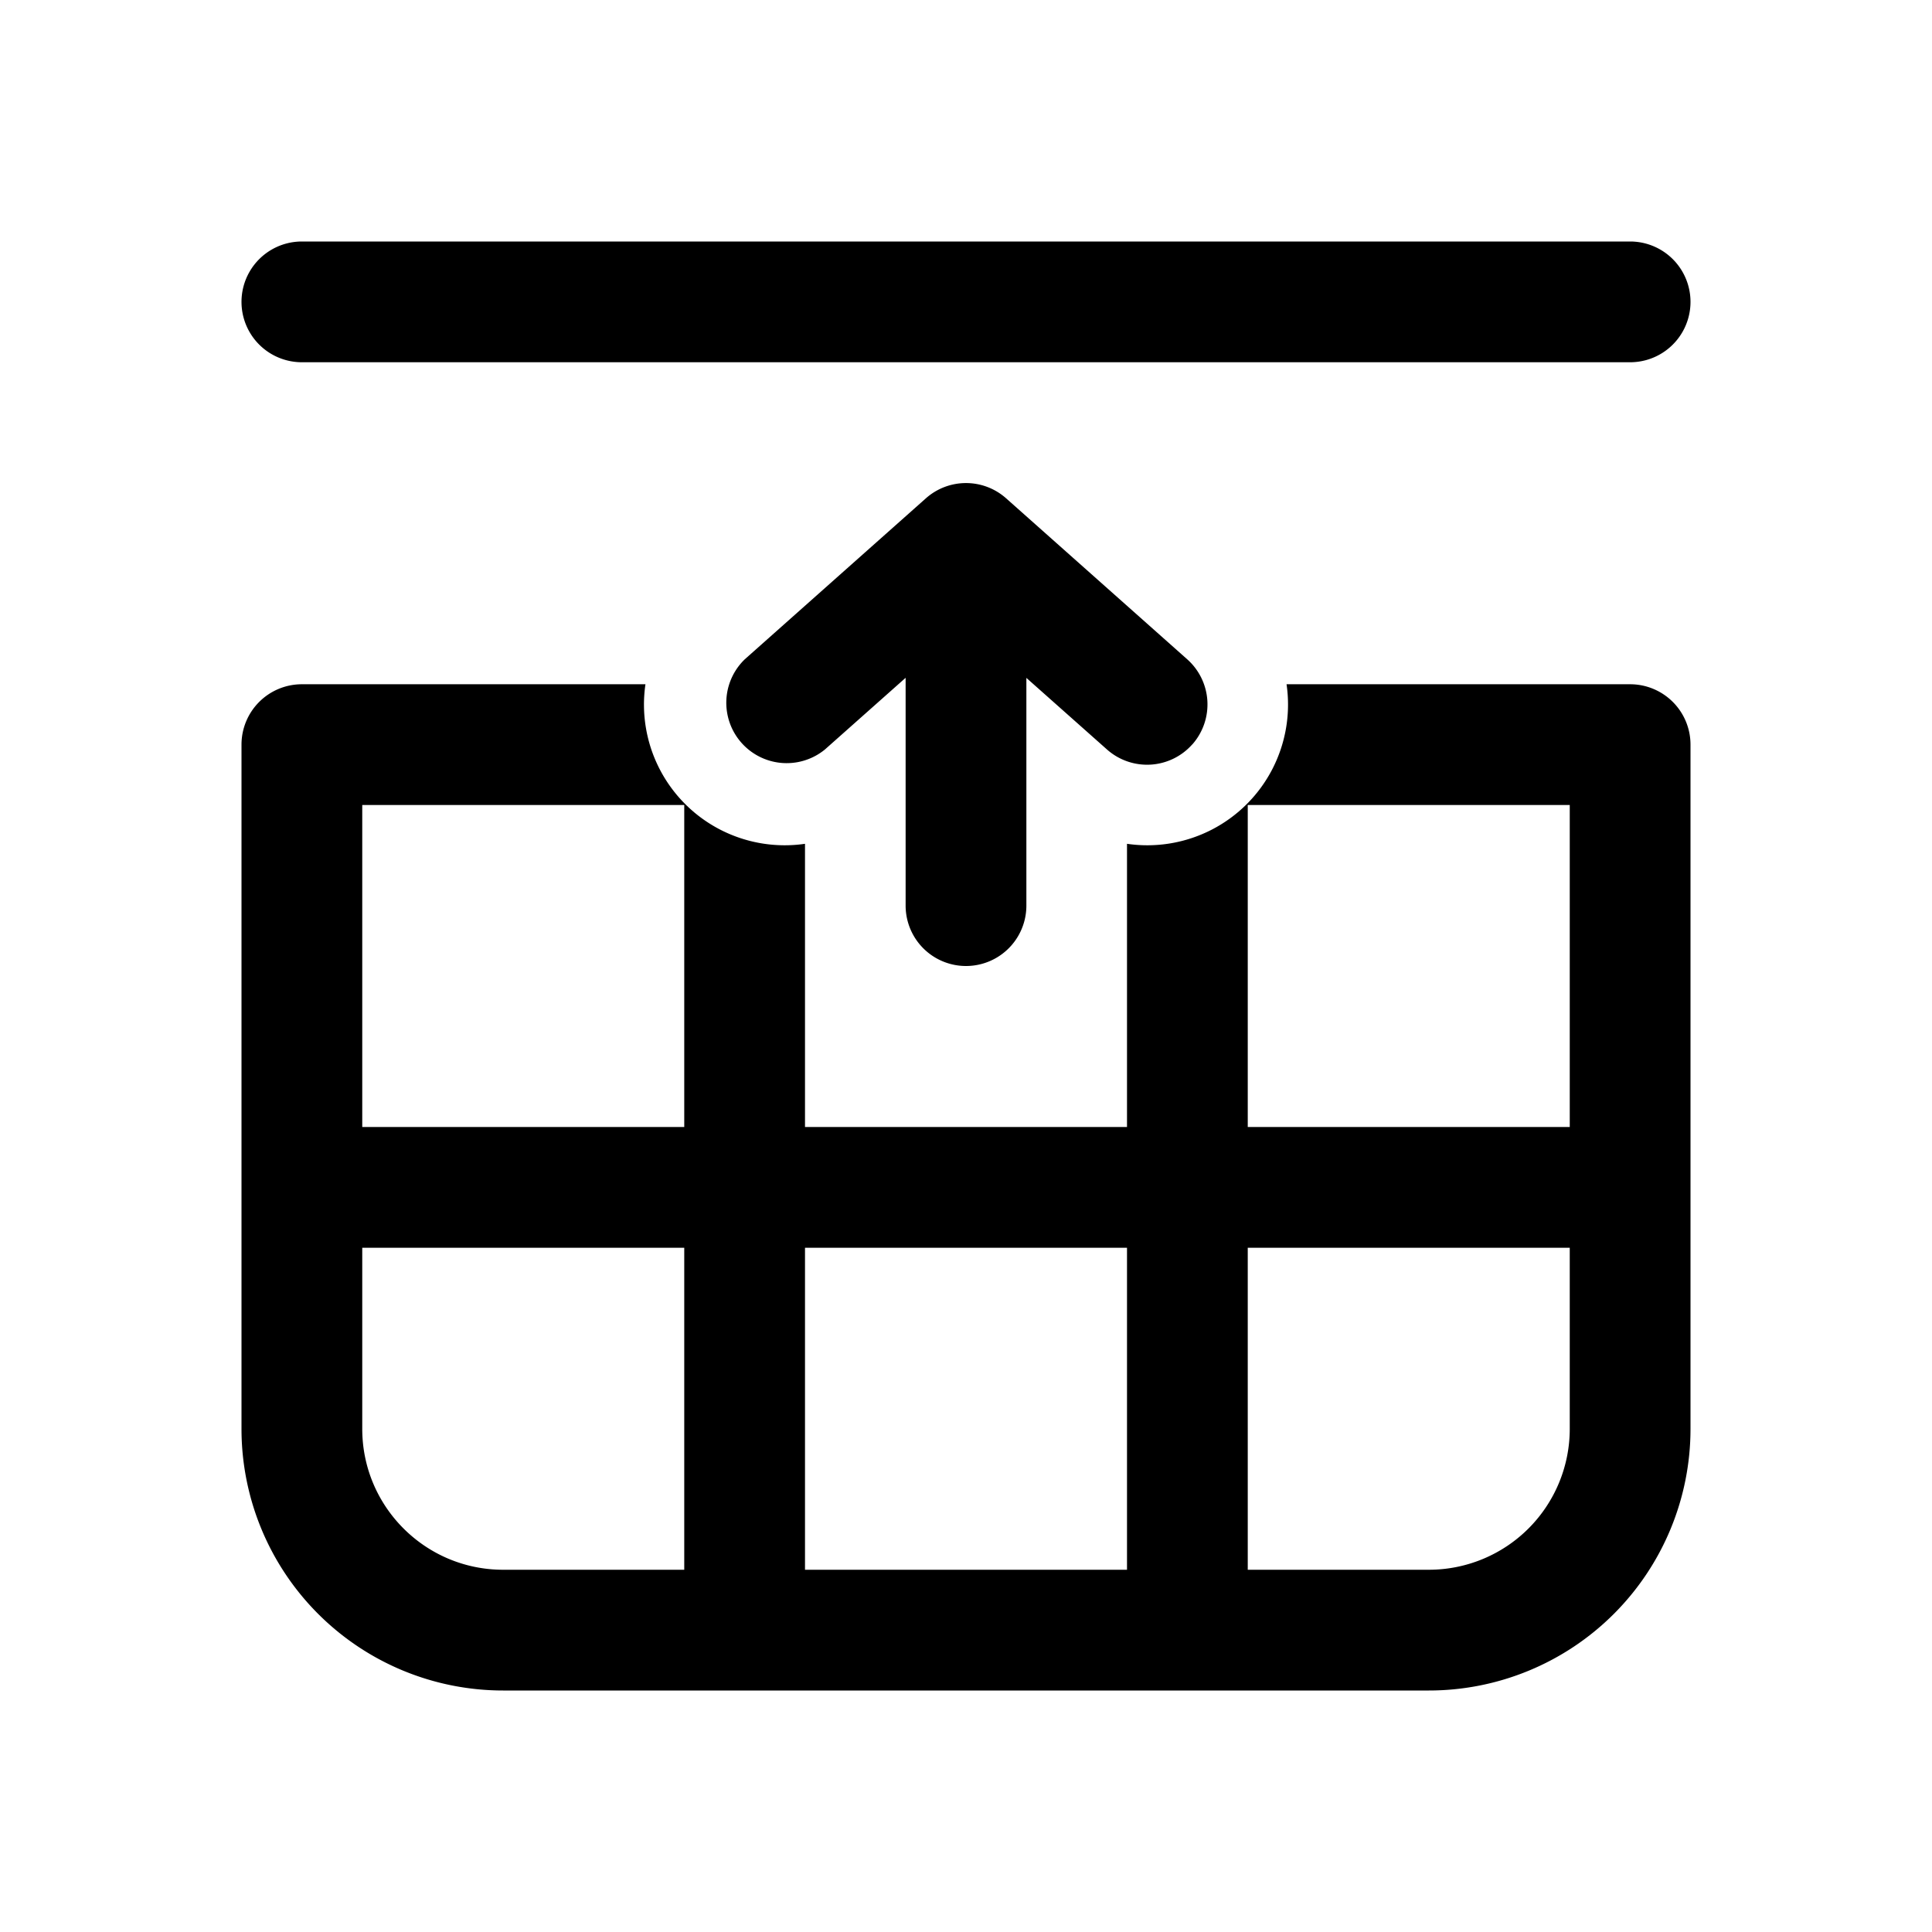 <svg xmlns="http://www.w3.org/2000/svg" viewBox="0 0 24 24"><path fill="currentColor" d="M20.25 4.5a.75.75 0 0 0 0-1.5H3.75a.75.75 0 0 0 0 1.5zm0 4a.75.75 0 0 1 .75.75v8.5A3.25 3.25 0 0 1 17.75 21H6.25A3.25 3.25 0 0 1 3 17.75v-8.5a.75.75 0 0 1 .75-.75h4.268A1.748 1.748 0 0 0 10 10.482V14h4v-3.518A1.748 1.748 0 0 0 15.982 8.5zM8.5 10h-4v4h4zm0 5.5h-4v2.25c0 .966.784 1.75 1.75 1.75H8.5zm5.5 4v-4h-4v4zm1.5 0h2.25a1.75 1.75 0 0 0 1.75-1.75V15.5h-4zm0-9.5v4h4v-4zm-.69-.752a.75.75 0 0 1-1.058.063l-1.002-.89v2.829a.75.75 0 0 1-1.5 0V8.42l-1.002.89a.75.75 0 0 1-.996-1.12l2.25-2a.75.75 0 0 1 .996 0l2.25 2a.75.75 0 0 1 .063 1.058z"/></svg>